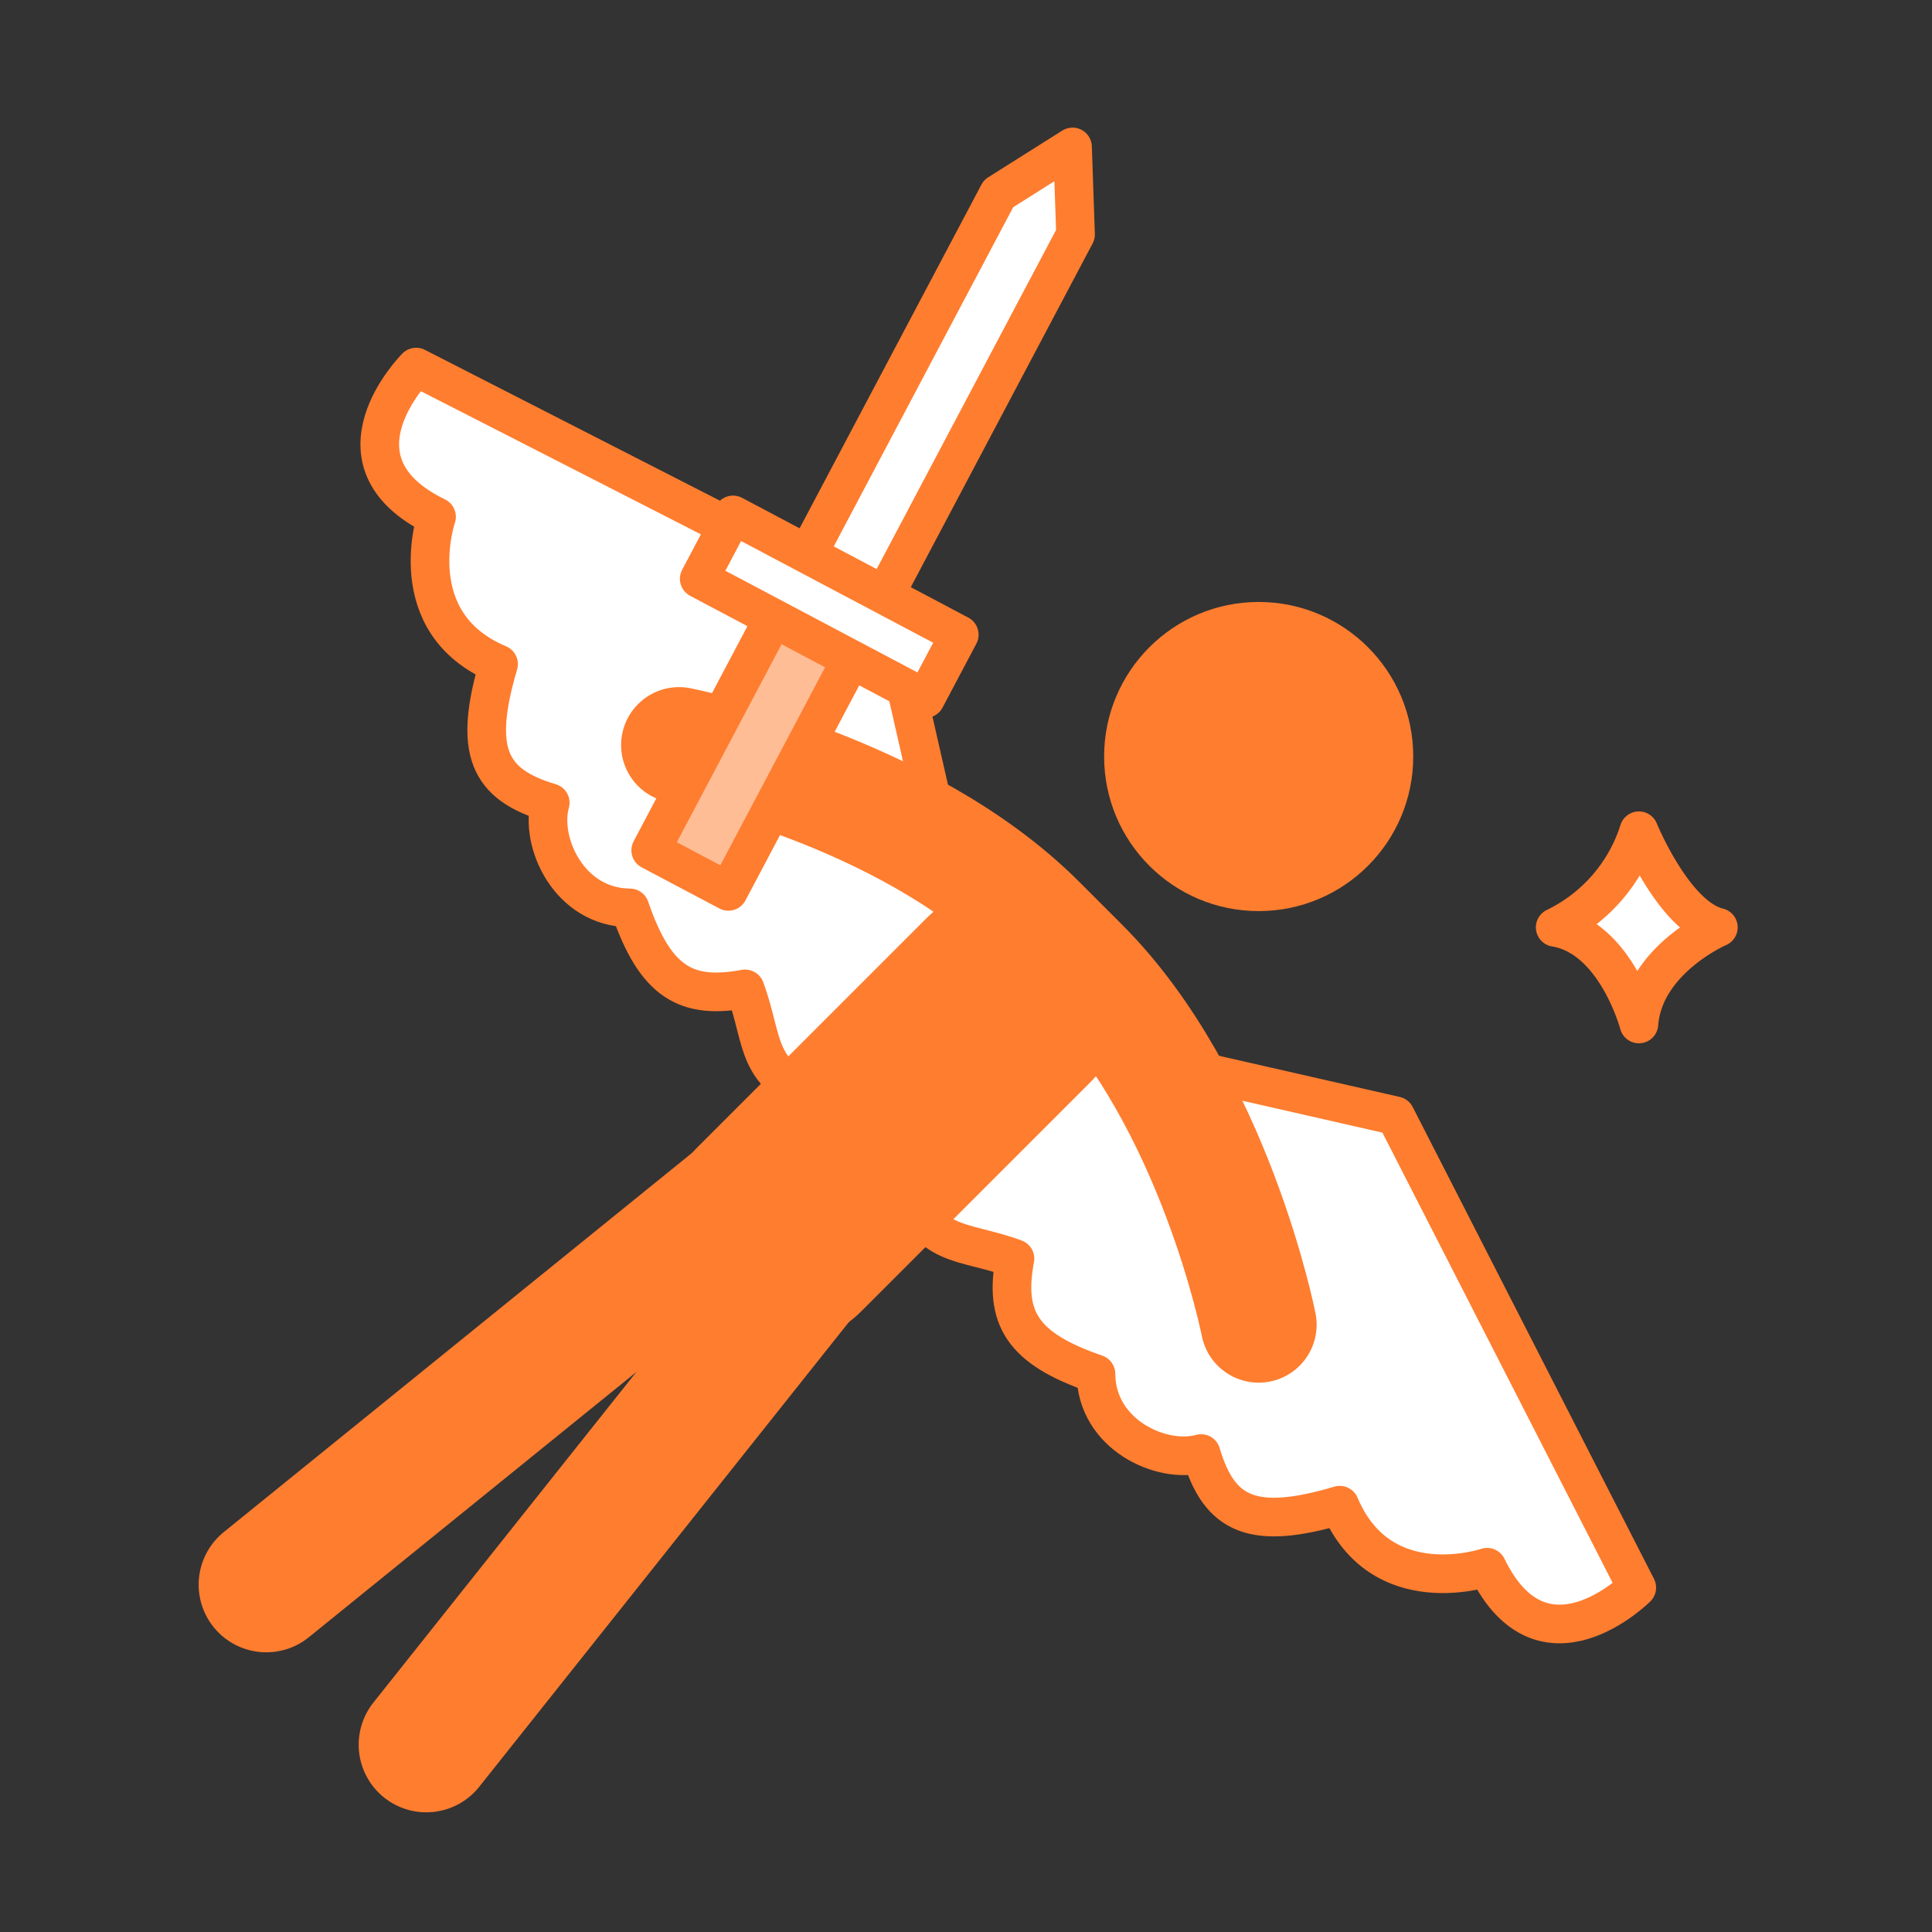<svg xmlns="http://www.w3.org/2000/svg" xmlns:xlink="http://www.w3.org/1999/xlink" width="100" height="100" viewBox="0 0 100 100"><rect x="0" y="0" width="100" height="100" fill="#333333" stroke="none"/><defs><clipPath id="a"><rect width="100" height="100" fill="none"/></clipPath></defs><g clip-path="url(#a)"><path d="M50.055,49.459,45.961,31.484,21.539,19s-4.87,4.869,1.056,7.748c0,0-1.876,5.488,3.211,7.626-1.331,4.491-.529,6.231,2.674,7.175-.572,2.04.979,5.426,4.122,5.443,1.326,3.866,2.918,4.758,5.965,4.193,1.033,2.805.432,4.427,4,5.77S50.055,49.459,50.055,49.459Z" fill="#fff" stroke="#ff7d2f" stroke-linecap="round" stroke-linejoin="round" stroke-width="2"/><path d="M54.255,53.659l17.976,4.094L84.719,82.175s-4.869,4.87-7.747-1.056c0,0-5.488,1.876-7.626-3.21-4.492,1.33-6.231.528-7.176-2.674-2.04.571-5.426-.979-5.443-4.123-3.866-1.326-4.758-2.917-4.193-5.965-2.805-1.033-4.427-.432-5.769-4S54.255,53.659,54.255,53.659Z" fill="#fff" stroke="#ff7d2f" stroke-linecap="round" stroke-linejoin="round" stroke-width="2"/><path d="M35.148,38.565s11.68,2.288,18.585,9.193l2.223,2.223c6.9,6.905,9.193,18.585,9.193,18.585" fill="none" stroke="#ff7d2f" stroke-linecap="round" stroke-linejoin="round" stroke-width="6"/><line x1="11.858" y2="11.858" transform="translate(40.339 51.769)" stroke-width="12" stroke="#ff7d2f" stroke-linecap="round" stroke-linejoin="round" fill="#ff7d2f"/><circle cx="8" cy="8" r="8" transform="translate(57.149 31.158)" fill="#ff7d2f"/><line x1="27.553" y2="22.311" transform="translate(13.782 59.712)" stroke-width="7" stroke="#ff7d2f" stroke-linecap="round" stroke-linejoin="round" fill="none"/><line x1="22.091" y2="27.773" transform="translate(22.065 62.532)" stroke-width="7" stroke="#ff7d2f" stroke-linecap="round" stroke-linejoin="round" fill="none"/><path d="M88.942,48s-3.854,1.667-4.112,5c0,0-1.187-4.481-4.333-5a8.356,8.356,0,0,0,4.333-5S86.643,47.444,88.942,48Z" fill="#fff" stroke="#ff7d2f" stroke-linecap="round" stroke-linejoin="round" stroke-width="2"/><rect width="3.651" height="16.515" transform="translate(37.304 45.929) rotate(-152.119)" fill="#fff"/><rect width="3.651" height="16.515" transform="translate(37.304 45.929) rotate(-152.119)" fill="#ff7d2f" opacity="0.5"/><rect width="4.548" height="16.515" transform="translate(37.701 46.138) rotate(-152.119)" stroke-width="2" stroke="#ff7d2f" stroke-linecap="round" stroke-linejoin="round" fill="none"/><path d="M55.514,7.606l.156,4.528-10.263,19.4L41.42,29.422l10.263-19.4Z" fill="#fff" stroke="#ff7d2f" stroke-linecap="round" stroke-linejoin="round" stroke-width="2"/><rect width="13.246" height="3.739" transform="matrix(-0.884, -0.468, 0.468, -0.884, 47.902, 36.157)" stroke-width="2" stroke="#ff7d2f" stroke-linecap="round" stroke-linejoin="round" fill="#fff"/><rect width="100" height="100" fill="none"/></g></svg>